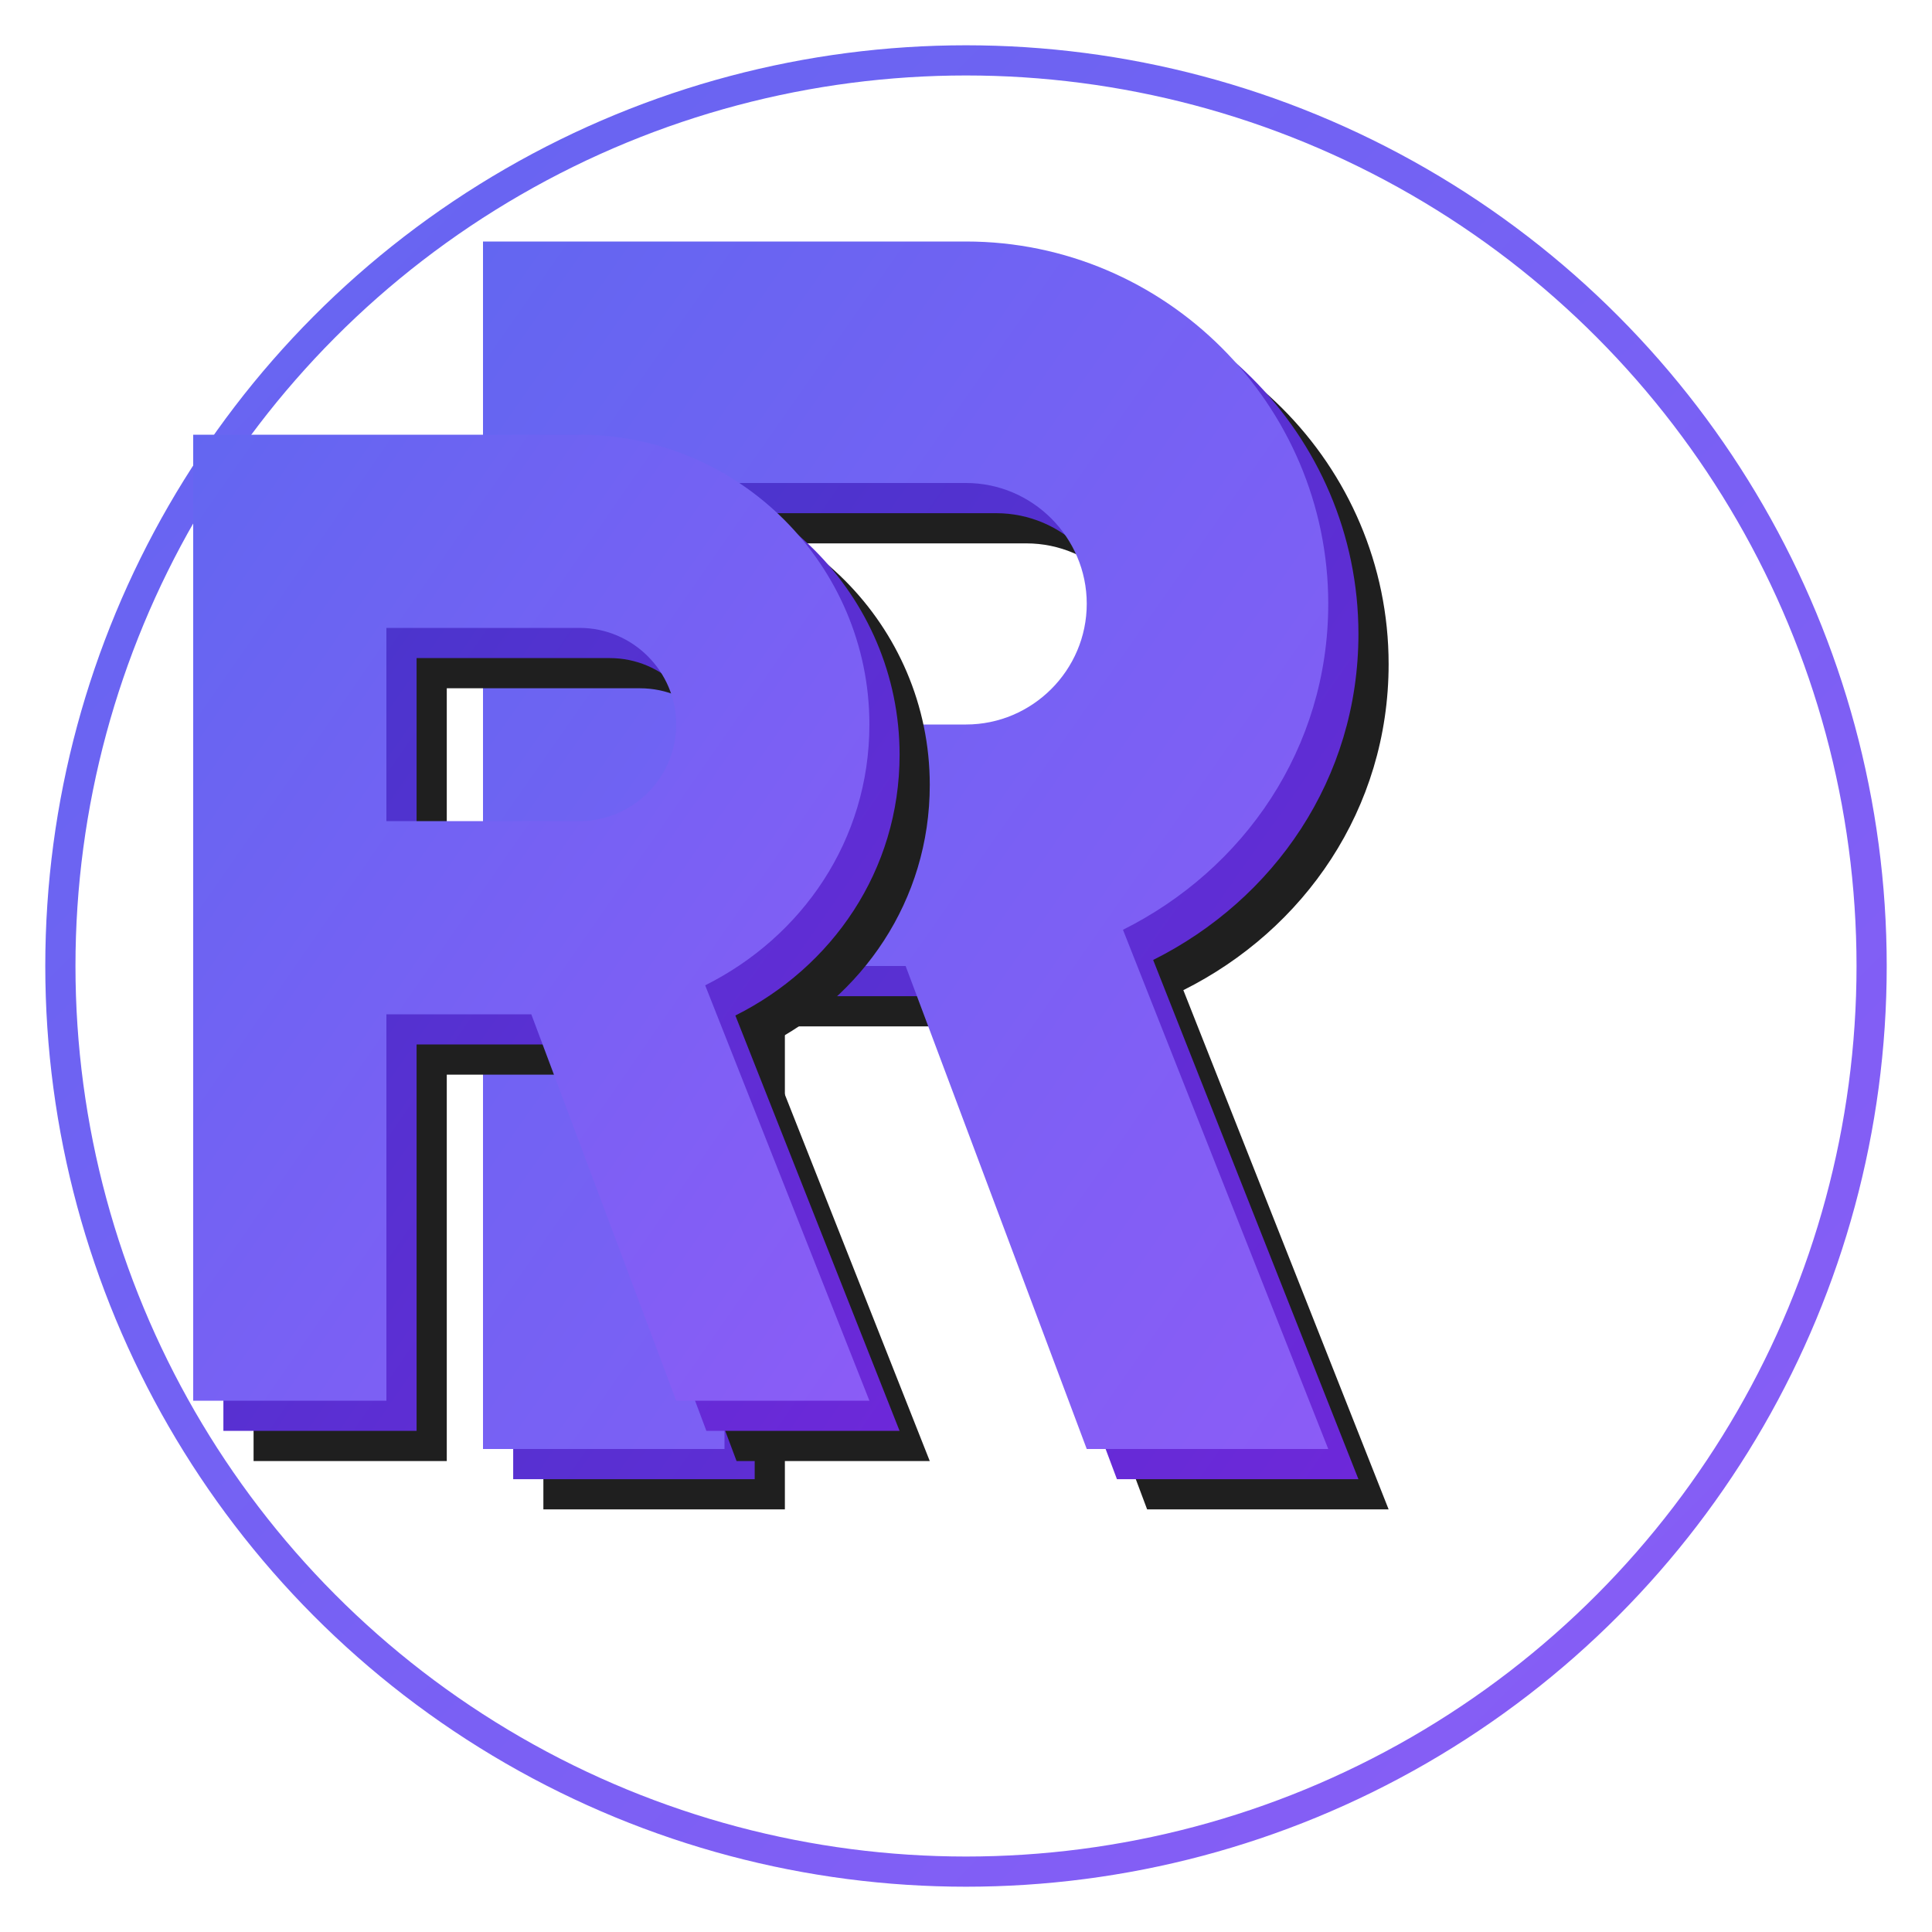 <svg xmlns="http://www.w3.org/2000/svg" width="32" height="32" viewBox="0 0 32 32">
  <!-- Enhanced gradient definitions -->
  <defs>
    <linearGradient id="frontGradient" x1="0%" y1="0%" x2="100%" y2="100%">
      <stop offset="0%" style="stop-color:#6366f1">
        <animate attributeName="stop-color" values="#6366f1;#8b5cf6;#6366f1" dur="3s" repeatCount="indefinite"/>
      </stop>
      <stop offset="100%" style="stop-color:#8b5cf6">
        <animate attributeName="stop-color" values="#8b5cf6;#6366f1;#8b5cf6" dur="3s" repeatCount="indefinite"/>
      </stop>
    </linearGradient>
    <linearGradient id="sideGradient" x1="0%" y1="0%" x2="100%" y2="100%">
      <stop offset="0%" style="stop-color:#4338ca">
        <animate attributeName="stop-color" values="#4338ca;#6d28d9;#4338ca" dur="3s" repeatCount="indefinite"/>
      </stop>
      <stop offset="100%" style="stop-color:#6d28d9">
        <animate attributeName="stop-color" values="#6d28d9;#4338ca;#6d28d9" dur="3s" repeatCount="indefinite"/>
      </stop>
    </linearGradient>
    
    <!-- Add glow effect -->
    <filter id="glow">
      <feGaussianBlur stdDeviation="0.5" result="coloredBlur"/>
      <feMerge>
        <feMergeNode in="coloredBlur"/>
        <feMergeNode in="SourceGraphic"/>
      </feMerge>
    </filter>
  </defs>

  <!-- Background circle with pulse animation -->
  <circle cx="16" cy="16" r="15" fill="none" stroke="url(#frontGradient)" stroke-width="0.5">
    <animate attributeName="r" values="15;16;15" dur="2s" repeatCount="indefinite"/>
    <animate attributeName="opacity" values="0.3;0.7;0.3" dur="2s" repeatCount="indefinite"/>
  </circle>

  <!-- 3D effect achieved with multiple layers and transforms -->
  <!-- Shadow layer with hover animation -->
  <path fill="#1f1f1f" transform="translate(1, 1)" d="M8 4h8c3.3 0 6 2.7 6 6c0 2.4-1.4 4.4-3.4 5.4L22 24h-4l-3-8h-3v8h-4V4zm4 4v4h4c1.1 0 2-0.9 2-2s-0.9-2-2-2h-4z">
    <animate attributeName="transform" values="translate(1, 1);translate(1.2, 1.2);translate(1, 1)" dur="2s" repeatCount="indefinite"/>
  </path>
  
  <!-- Side layer for 3D effect -->
  <path fill="url(#sideGradient)" filter="url(#glow)" transform="translate(0.5, 0.5)" d="M8 4h8c3.3 0 6 2.7 6 6c0 2.4-1.4 4.4-3.4 5.4L22 24h-4l-3-8h-3v8h-4V4zm4 4v4h4c1.1 0 2-0.9 2-2s-0.9-2-2-2h-4z"/>
  
  <!-- Front layer -->
  <path fill="url(#frontGradient)" filter="url(#glow)" d="M8 4h8c3.3 0 6 2.7 6 6c0 2.4-1.4 4.4-3.4 5.4L22 24h-4l-3-8h-3v8h-4V4zm4 4v4h4c1.1 0 2-0.9 2-2s-0.9-2-2-2h-4z"/>

  <!-- Second R with same 3D treatment and animations -->
  <!-- Shadow layer -->
  <path fill="#1f1f1f" transform="translate(-15, 5) scale(0.8)" d="M24 4h8c3.3 0 6 2.7 6 6c0 2.4-1.4 4.4-3.4 5.4L38 24h-4l-3-8h-3v8h-4V4zm4 4v4h4c1.1 0 2-0.9 2-2s-0.9-2-2-2h-4z">
    <animate attributeName="transform" values="translate(-15, 5) scale(0.8);translate(-14.8, 5.2) scale(0.8);translate(-15, 5) scale(0.8)" dur="2s" repeatCount="indefinite"/>
  </path>
  
  <!-- Side layer -->
  <path fill="url(#sideGradient)" filter="url(#glow)" transform="translate(-15.5, 4.5) scale(0.8)" d="M24 4h8c3.3 0 6 2.7 6 6c0 2.4-1.4 4.4-3.4 5.4L38 24h-4l-3-8h-3v8h-4V4zm4 4v4h4c1.1 0 2-0.9 2-2s-0.9-2-2-2h-4z"/>
  
  <!-- Front layer -->
  <path fill="url(#frontGradient)" filter="url(#glow)" transform="translate(-16, 4) scale(0.8)" d="M24 4h8c3.3 0 6 2.7 6 6c0 2.4-1.4 4.4-3.4 5.4L38 24h-4l-3-8h-3v8h-4V4zm4 4v4h4c1.1 0 2-0.9 2-2s-0.9-2-2-2h-4z"/>
</svg>